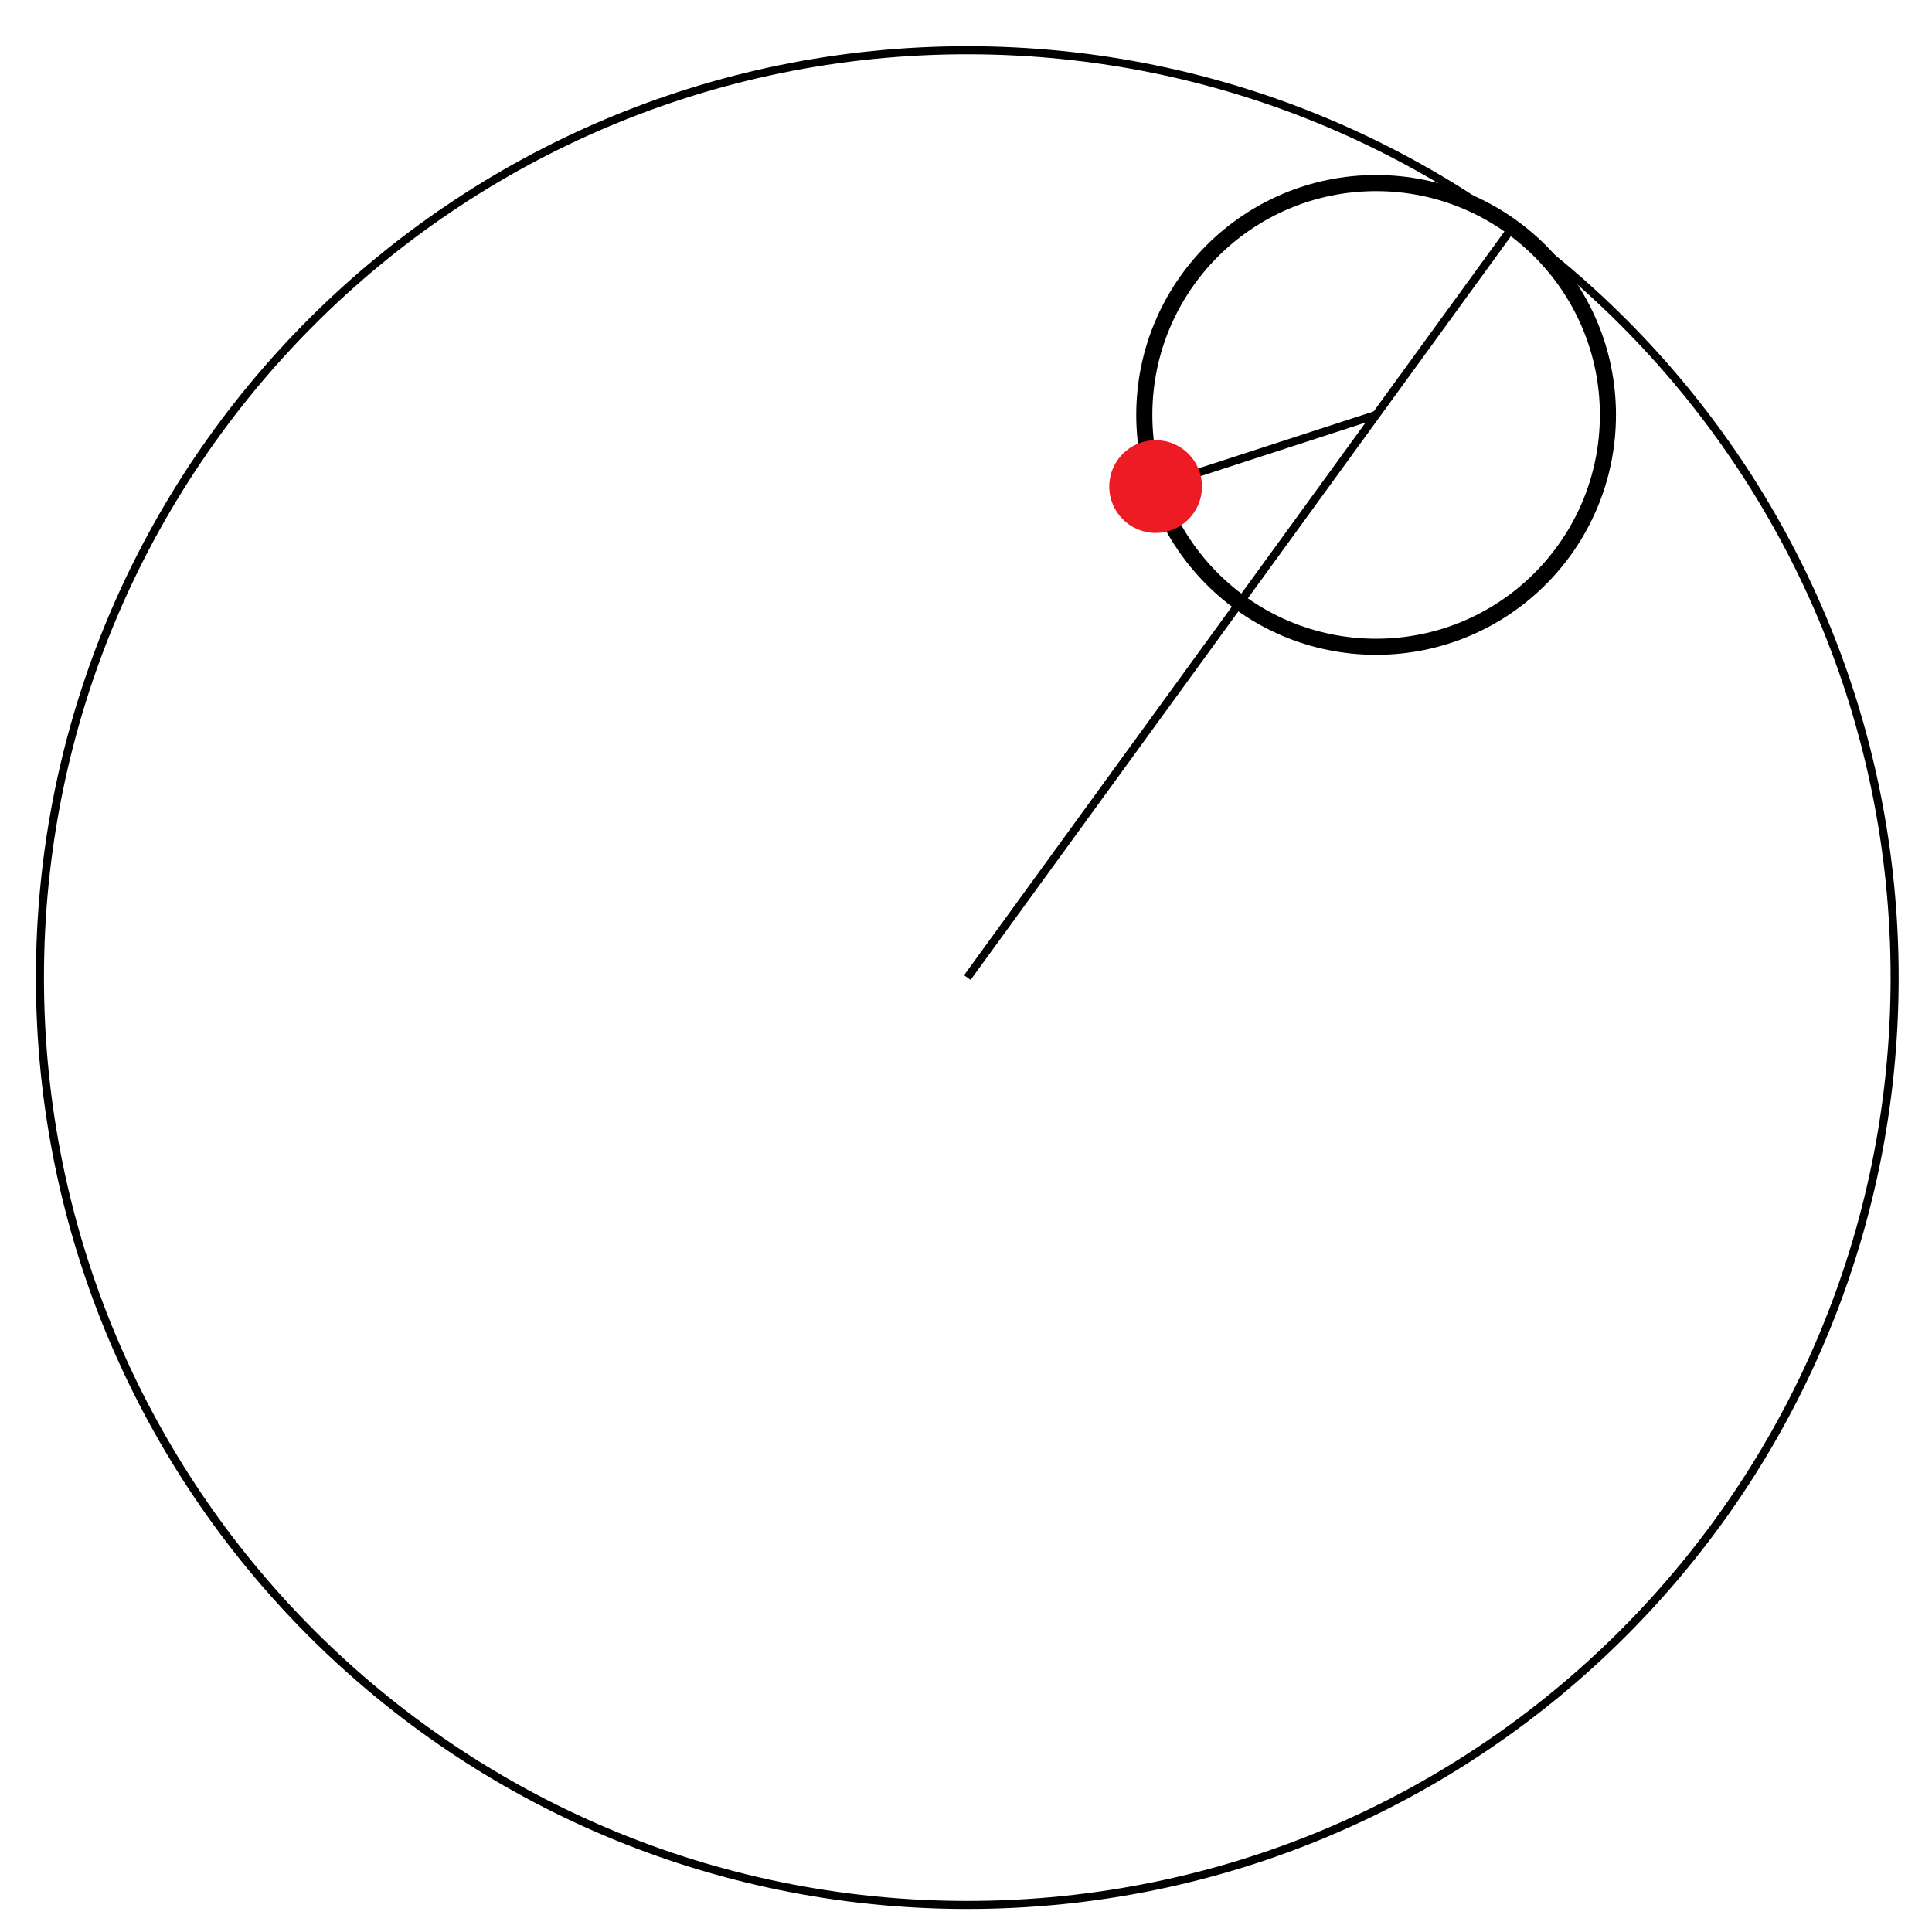 <?xml version="1.0" encoding="UTF-8"?>
<svg xmlns="http://www.w3.org/2000/svg" xmlns:xlink="http://www.w3.org/1999/xlink" width="120pt" height="120pt" viewBox="0 0 120 120" version="1.1">
<g id="surface1">
<path style="fill:none;stroke-width:5;stroke-linecap:butt;stroke-linejoin:miter;stroke:rgb(0%,0%,0%);stroke-opacity:1;stroke-miterlimit:10;" d="M 1176.797 592.812 C 1176.797 910.898 918.906 1168.789 600.82 1168.789 C 282.695 1168.789 24.805 910.898 24.805 592.812 C 24.805 274.688 282.695 16.797 600.82 16.797 C 918.906 16.797 1176.797 274.688 1176.797 592.812 " transform="matrix(0.1,0,0,-0.1,0,120)"/>
<path style="fill:none;stroke-width:10;stroke-linecap:butt;stroke-linejoin:miter;stroke:rgb(0%,0%,0%);stroke-opacity:1;stroke-miterlimit:10;" d="M 998.711 942.305 C 998.711 1021.836 934.258 1086.289 854.727 1086.289 C 775.195 1086.289 710.742 1021.836 710.742 942.305 C 710.742 862.773 775.195 798.281 854.727 798.281 C 934.258 798.281 998.711 862.773 998.711 942.305 " transform="matrix(0.1,0,0,-0.1,0,120)"/>
<path style="fill:none;stroke-width:5;stroke-linecap:butt;stroke-linejoin:miter;stroke:rgb(0%,0%,0%);stroke-opacity:1;stroke-miterlimit:10;" d="M 600.82 592.812 L 939.375 1058.789 " transform="matrix(0.1,0,0,-0.1,0,120)"/>
<path style="fill:none;stroke-width:5;stroke-linecap:butt;stroke-linejoin:miter;stroke:rgb(0%,0%,0%);stroke-opacity:1;stroke-miterlimit:10;" d="M 854.727 942.305 L 717.773 897.812 " transform="matrix(0.1,0,0,-0.1,0,120)"/>
<path style=" stroke:none;fill-rule:nonzero;fill:rgb(92.94%,10.979%,14.119%);fill-opacity:1;" d="M 74.656 30.219 C 74.656 28.629 73.367 27.34 71.777 27.34 C 70.188 27.34 68.898 28.629 68.898 30.219 C 68.898 31.809 70.188 33.102 71.777 33.102 C 73.367 33.102 74.656 31.809 74.656 30.219 "/>
</g>
</svg>
